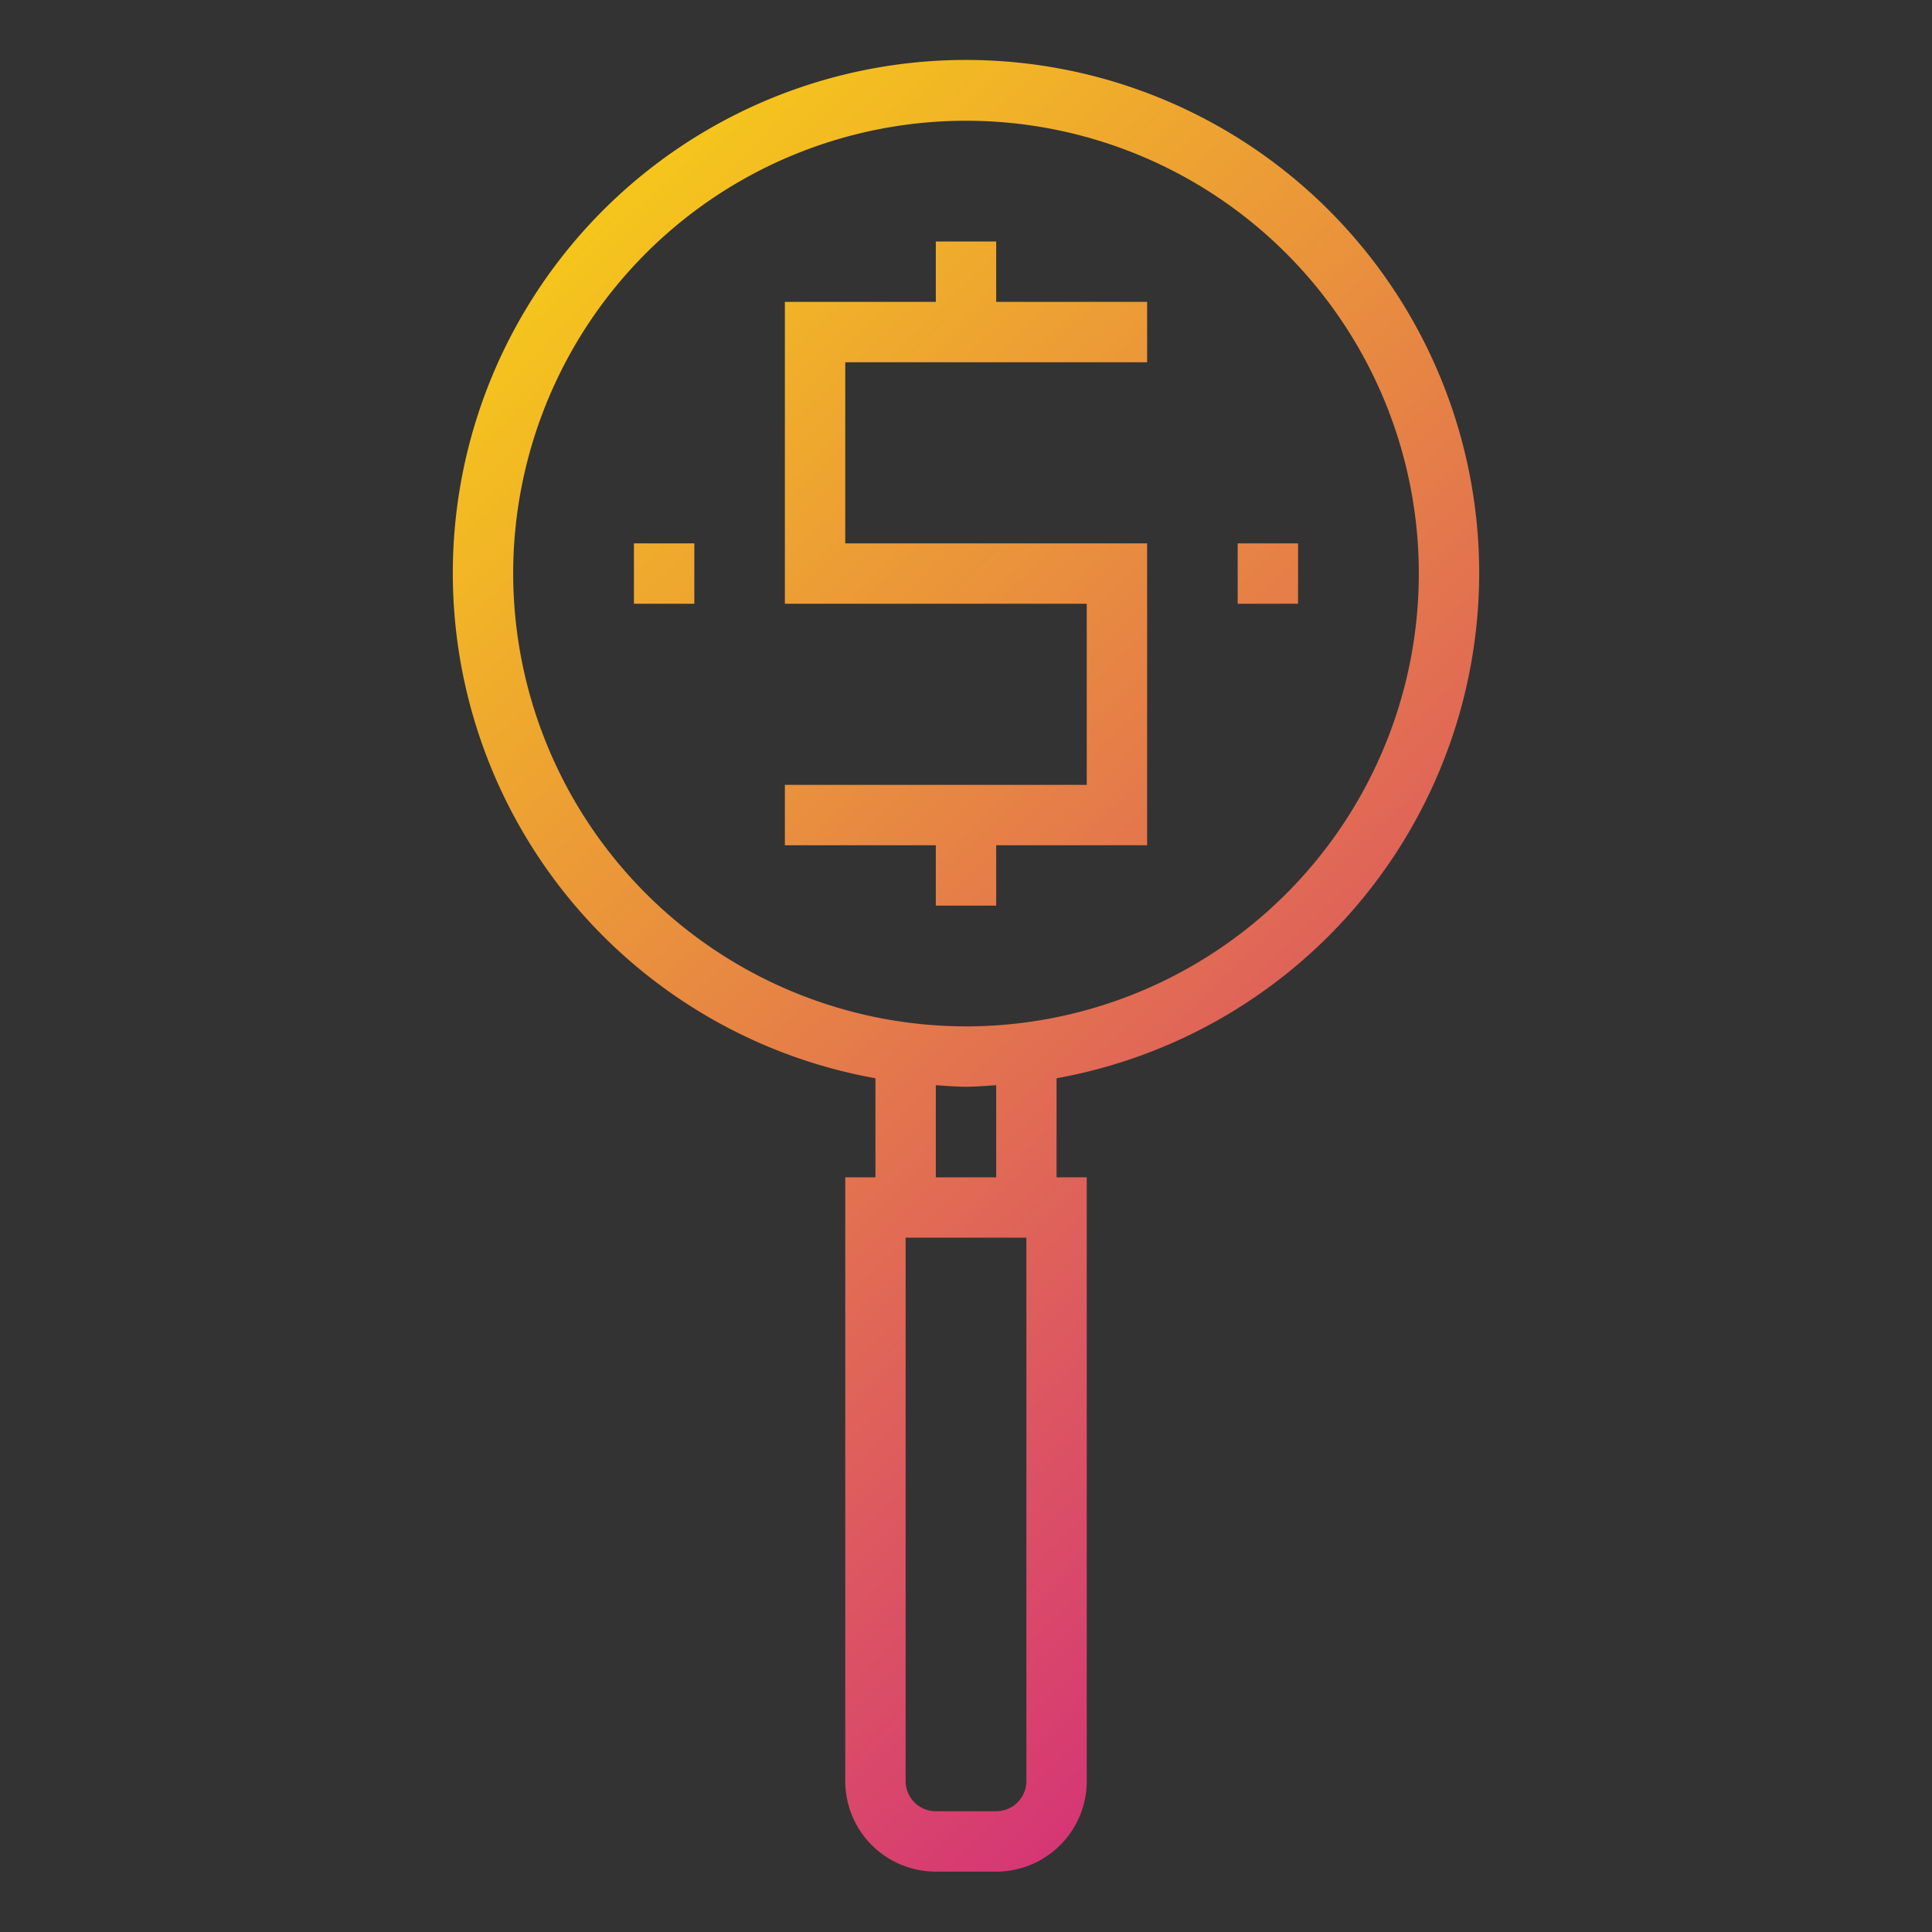 <?xml version="1.0" ?><svg viewBox="0 0 64 64" xmlns="http://www.w3.org/2000/svg" xmlns:xlink="http://www.w3.org/1999/xlink"><rect x="0" y="0" width="64" height="64" fill="#333333" stroke="none"/><defs><linearGradient gradientUnits="userSpaceOnUse" id="gradient_ice" x1="4.335" x2="58.335" y1="0.749" y2="56.749"><stop offset="0" stop-color="#fff200"/><stop offset="1" stop-color="#cd118c"/></linearGradient><linearGradient id="gradient_ice-2" x1="9.551" x2="63.551" xlink:href="#gradient_ice" y1="-4.281" y2="51.719"/><linearGradient id="gradient_ice-3" x1="4.369" x2="58.369" xlink:href="#gradient_ice" y1="0.716" y2="56.716"/><linearGradient id="gradient_ice-4" x1="14.732" x2="68.732" xlink:href="#gradient_ice" y1="-9.278" y2="46.722"/></defs><g data-name="us sign-financial-business-finance" id="us_sign-financial-business-finance"><path d="M49,19A17,17,0,1,0,29,35.719V39H28V59a3,3,0,0,0,3,3h2a3,3,0,0,0,3-3V39H35V35.719A17.016,17.016,0,0,0,49,19ZM17,19A15,15,0,1,1,32,34,15.017,15.017,0,0,1,17,19ZM34,59a1,1,0,0,1-1,1H31a1,1,0,0,1-1-1V41h4ZM33,39H31V35.949c.333.02.662.051,1,.051s.667-.031,1-.051Z" style="fill:url(#gradient_ice)"/><polygon points="33 30 33 28 38 28 38 18 28 18 28 12 38 12 38 10 33 10 33 8 31 8 31 10 26 10 26 20 36 20 36 26 26 26 26 28 31 28 31 30 33 30" style="fill:url(#gradient_ice-2)"/><rect height="2" style="fill:url(#gradient_ice-3)" width="2" x="21" y="18"/><rect height="2" style="fill:url(#gradient_ice-4)" width="2" x="41" y="18"/></g></svg>